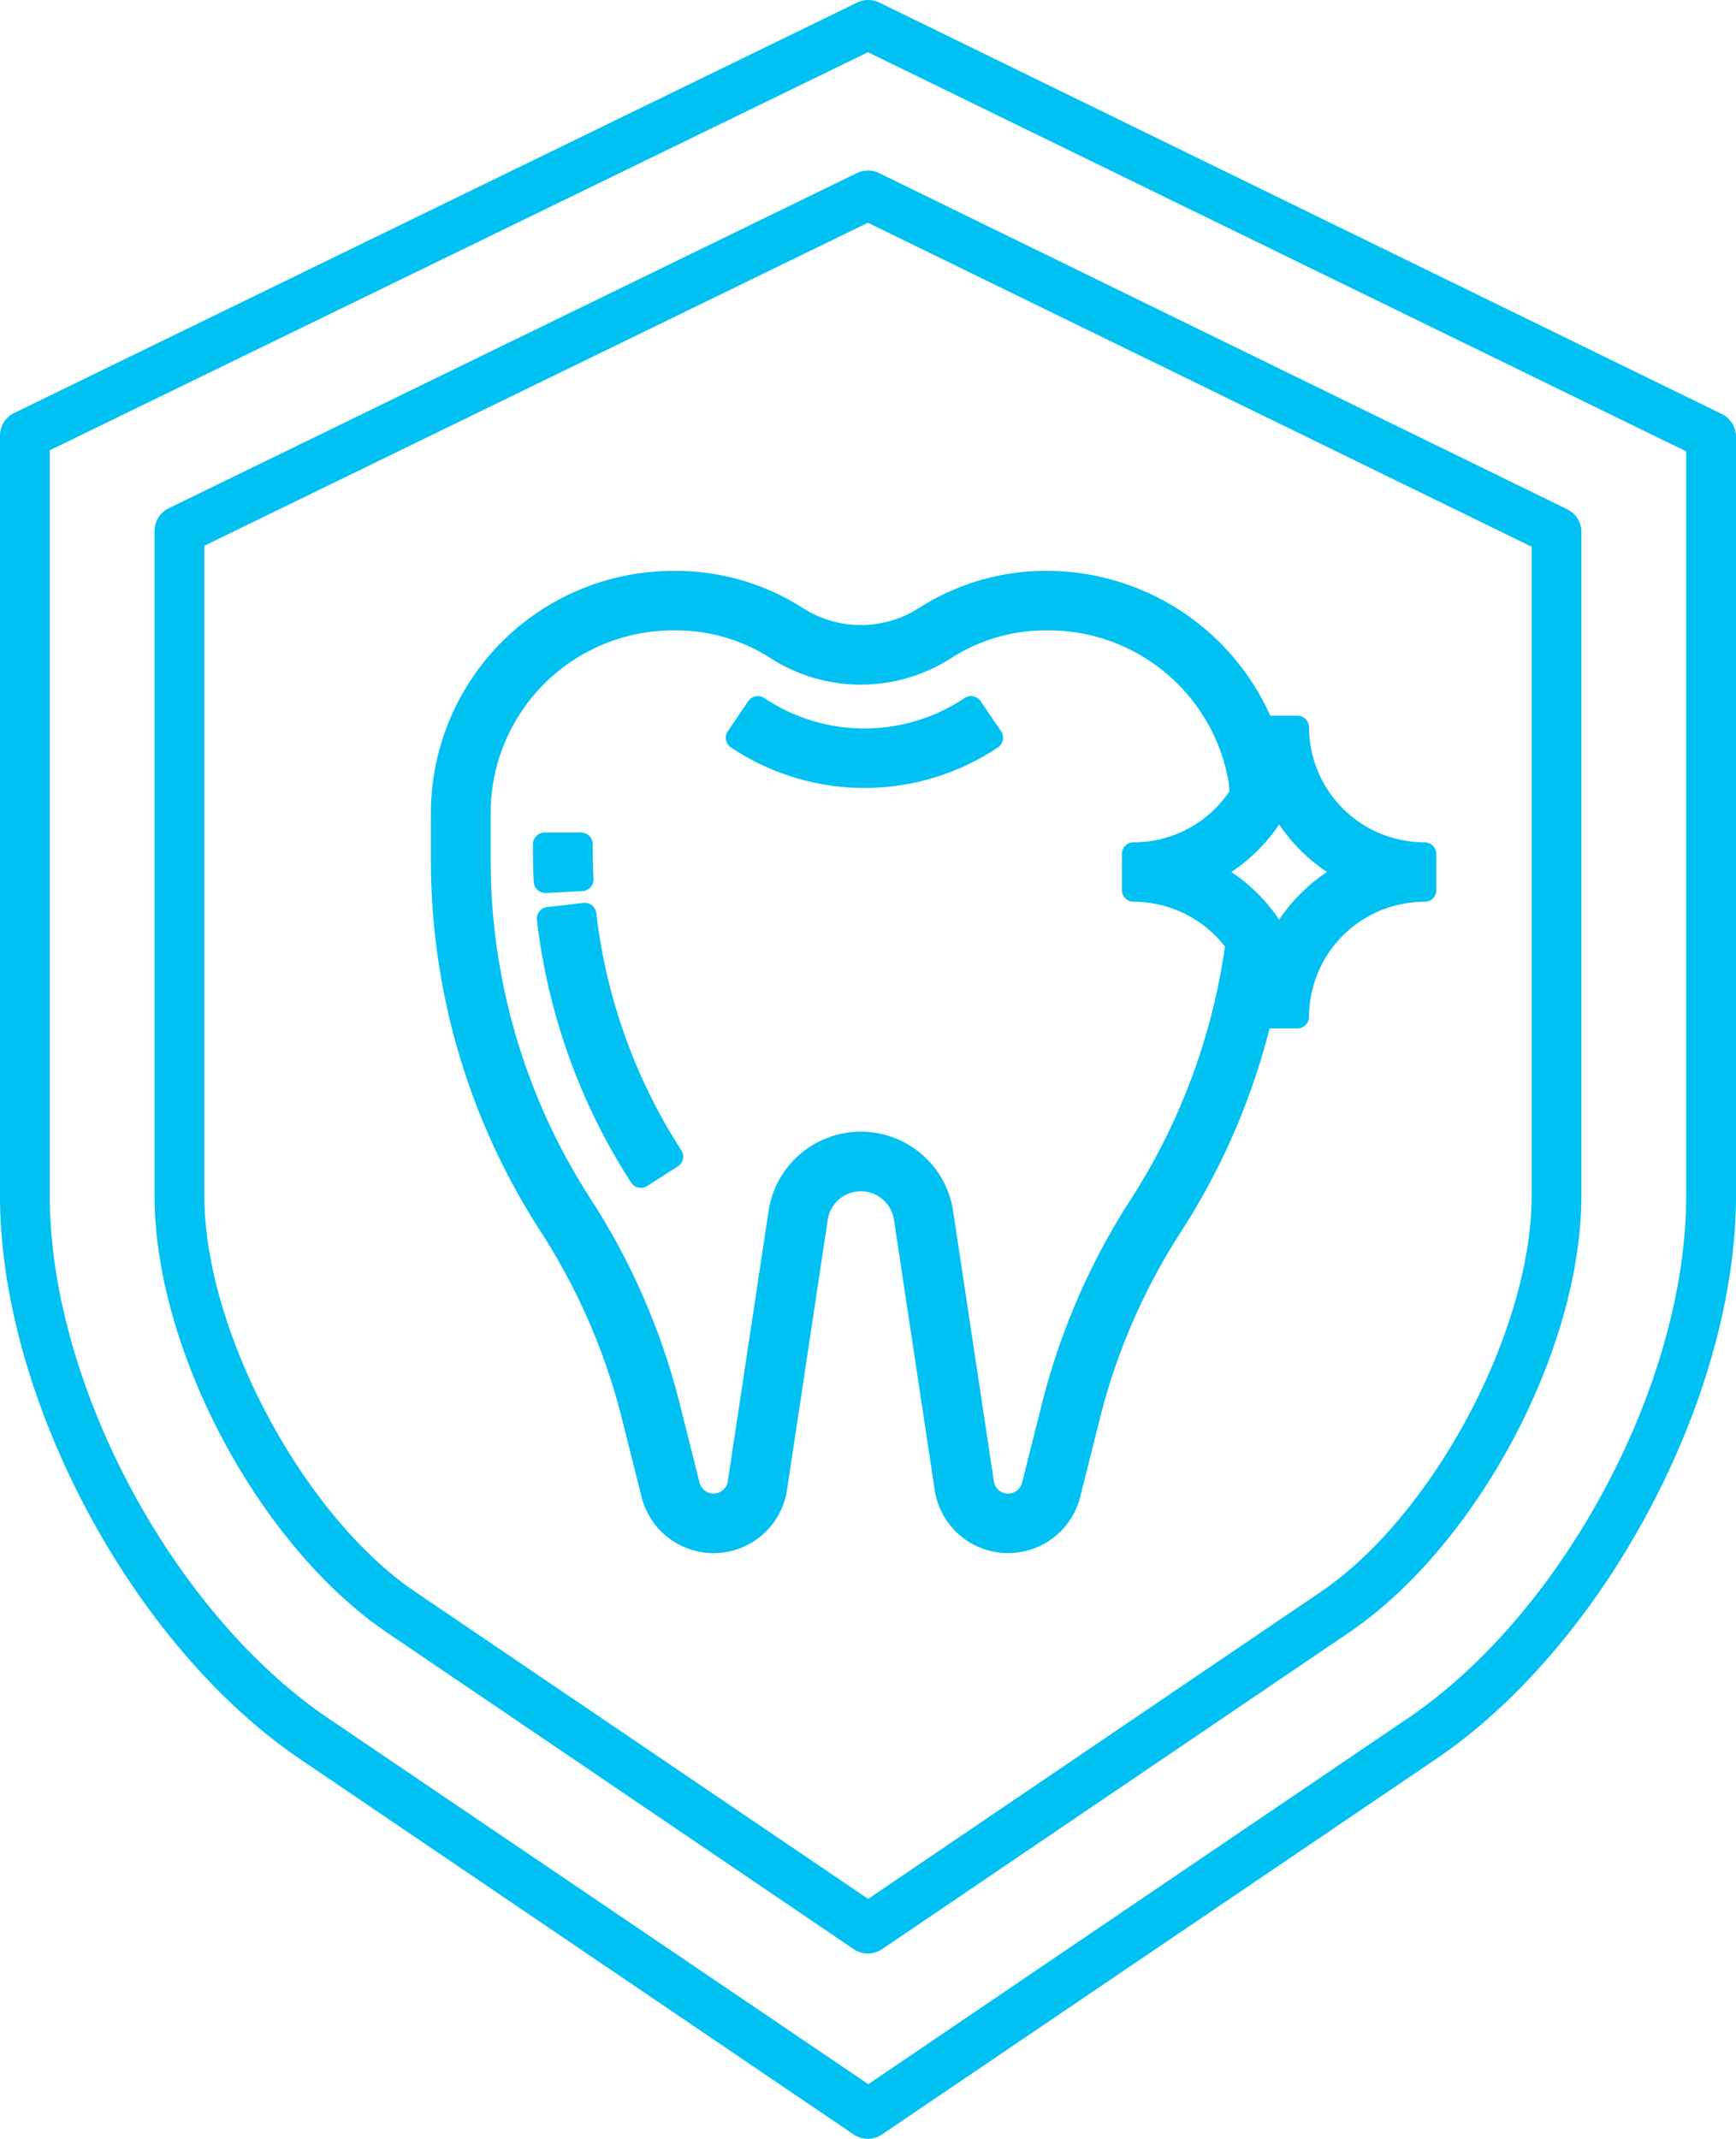 <svg id="Capa_1" data-name="Capa 1" xmlns="http://www.w3.org/2000/svg" viewBox="0 0 69 85"><defs><style>.cls-1{fill:#00c1f2;}</style></defs><title>incuranse icon</title><path class="cls-1" d="M253.766,169.131l.024-.001,1.444-.073a.464.464,0,0,0,.442-.486c-.02-.397-.03-.769-.03-1.137v-.241a.465.465,0,0,0-.466-.463h-1.446a.465.465,0,0,0-.466.463v.241c0,.414.011.838.032,1.258a.462.462,0,0,0,.153.32A.467.467,0,0,0,253.766,169.131Z" transform="translate(-232.086 -133.642)"/><path class="cls-1" d="M257.46,180.839a.468.468,0,0,0,.351-.063l1.216-.778a.462.462,0,0,0,.14-.64,22.078,22.078,0,0,1-3.378-9.423.465.465,0,0,0-.516-.408l-1.436.163a.464.464,0,0,0-.41.513,24.428,24.428,0,0,0,3.741,10.434A.465.465,0,0,0,257.46,180.839Z" transform="translate(-232.086 -133.642)"/><path class="cls-1" d="M261.139,163.347a9.544,9.544,0,0,0,10.611-.001.462.462,0,0,0,.126-.643l-.809-1.192a.468.468,0,0,0-.647-.125,7.156,7.156,0,0,1-7.951.001.467.467,0,0,0-.647.125l-.809,1.192a.462.462,0,0,0,.126.643Z" transform="translate(-232.086 -133.642)"/><path class="cls-1" d="M256.802,190.012l.786,3.13a2.952,2.952,0,0,0,5.778-.275l1.621-10.755a1.331,1.331,0,0,1,2.63-0l1.621,10.755a2.953,2.953,0,0,0,5.779.276l.787-3.131a24.799,24.799,0,0,1,3.232-7.433,27.234,27.234,0,0,0,3.512-8.065h1.102a.465.465,0,0,0,.466-.463,4.587,4.587,0,0,1,4.594-4.57.465.465,0,0,0,.466-.463v-1.438a.465.465,0,0,0-.466-.463,4.587,4.587,0,0,1-4.594-4.57.465.465,0,0,0-.466-.463h-1.075A9.744,9.744,0,0,0,273.75,156.33a9.344,9.344,0,0,0-5.131,1.471,4.283,4.283,0,0,1-4.632-0,9.339,9.339,0,0,0-5.13-1.47,9.63,9.63,0,0,0-9.644,9.594V167.82a27.137,27.137,0,0,0,4.358,14.759A24.818,24.818,0,0,1,256.802,190.012ZM282.928,166.408a6.915,6.915,0,0,0,1.9,1.89,6.915,6.915,0,0,0-1.9,1.89,6.913,6.913,0,0,0-1.9-1.89A6.913,6.913,0,0,0,282.928,166.408Zm-31.339-.484a7.256,7.256,0,0,1,7.267-7.229,6.956,6.956,0,0,1,3.824,1.082,6.639,6.639,0,0,0,7.243 0,6.962,6.962,0,0,1,3.826-1.082,7.261,7.261,0,0,1,7.182,6.103l.019.296a4.578,4.578,0,0,1-3.806,2.022.465.465,0,0,0-.466.463v1.438a.465.465,0,0,0,.466.463,4.613,4.613,0,0,1,3.629,1.779,25.01,25.01,0,0,1-3.738,10.04v-0a27.176,27.176,0,0,0-3.538,8.139l-.788,3.132a.572.572,0,0,1-1.12-.055l-1.621-10.755a3.71,3.71,0,0,0-7.333 0l-1.622,10.756a.573.573,0,0,1-1.121.053l-.787-3.131a27.137,27.137,0,0,0-3.538-8.14A24.789,24.789,0,0,1,251.589,167.82Z" transform="translate(-232.086 -133.642)"/><path class="cls-1" d="M266.578,218.642a1.005,1.005,0,0,1-.564-.172l-22.003-14.919c-6.687-4.535-11.925-14.369-11.925-22.388V150.926a.997.997,0,0,1,.577-.878l33.493-16.305a1.01,1.01,0,0,1,.881,0l33.471,16.346a1.004,1.004,0,0,1,.578.891v30.182c0,8.019-5.239,17.854-11.927,22.39L267.142,218.47A1.003,1.003,0,0,1,266.578,218.642Zm-32.514-67.104v29.624c0,7.436,4.862,16.559,11.069,20.768l21.465,14.541,21.444-14.54c6.204-4.208,11.064-13.331,11.064-20.769V151.581l-32.521-15.863Z" transform="translate(-232.086 -133.642)"/><path class="cls-1" d="M266.582,211.279a1.003,1.003,0,0,1-.562-.172l-18.55-12.582c-5.095-3.457-9.241-11.246-9.241-17.363V154.721a.995.995,0,0,1,.562-.879l27.355-13.323a1.02,1.02,0,0,1,.439-.101,1.008,1.008,0,0,1,.44.102l27.351,13.361a.999.999,0,0,1,.564.885v26.397c0,6.118-4.146,13.908-9.242,17.363l-18.557,12.582A1.002,1.002,0,0,1,266.582,211.279ZM240.208,155.332v25.83c0,5.358,3.917,12.714,8.382,15.742l18.002,12.204L284.584,196.904c4.464-3.027,8.38-10.384,8.38-15.742v-25.791L266.583,142.494Z" transform="translate(-232.086 -133.642)"/></svg>